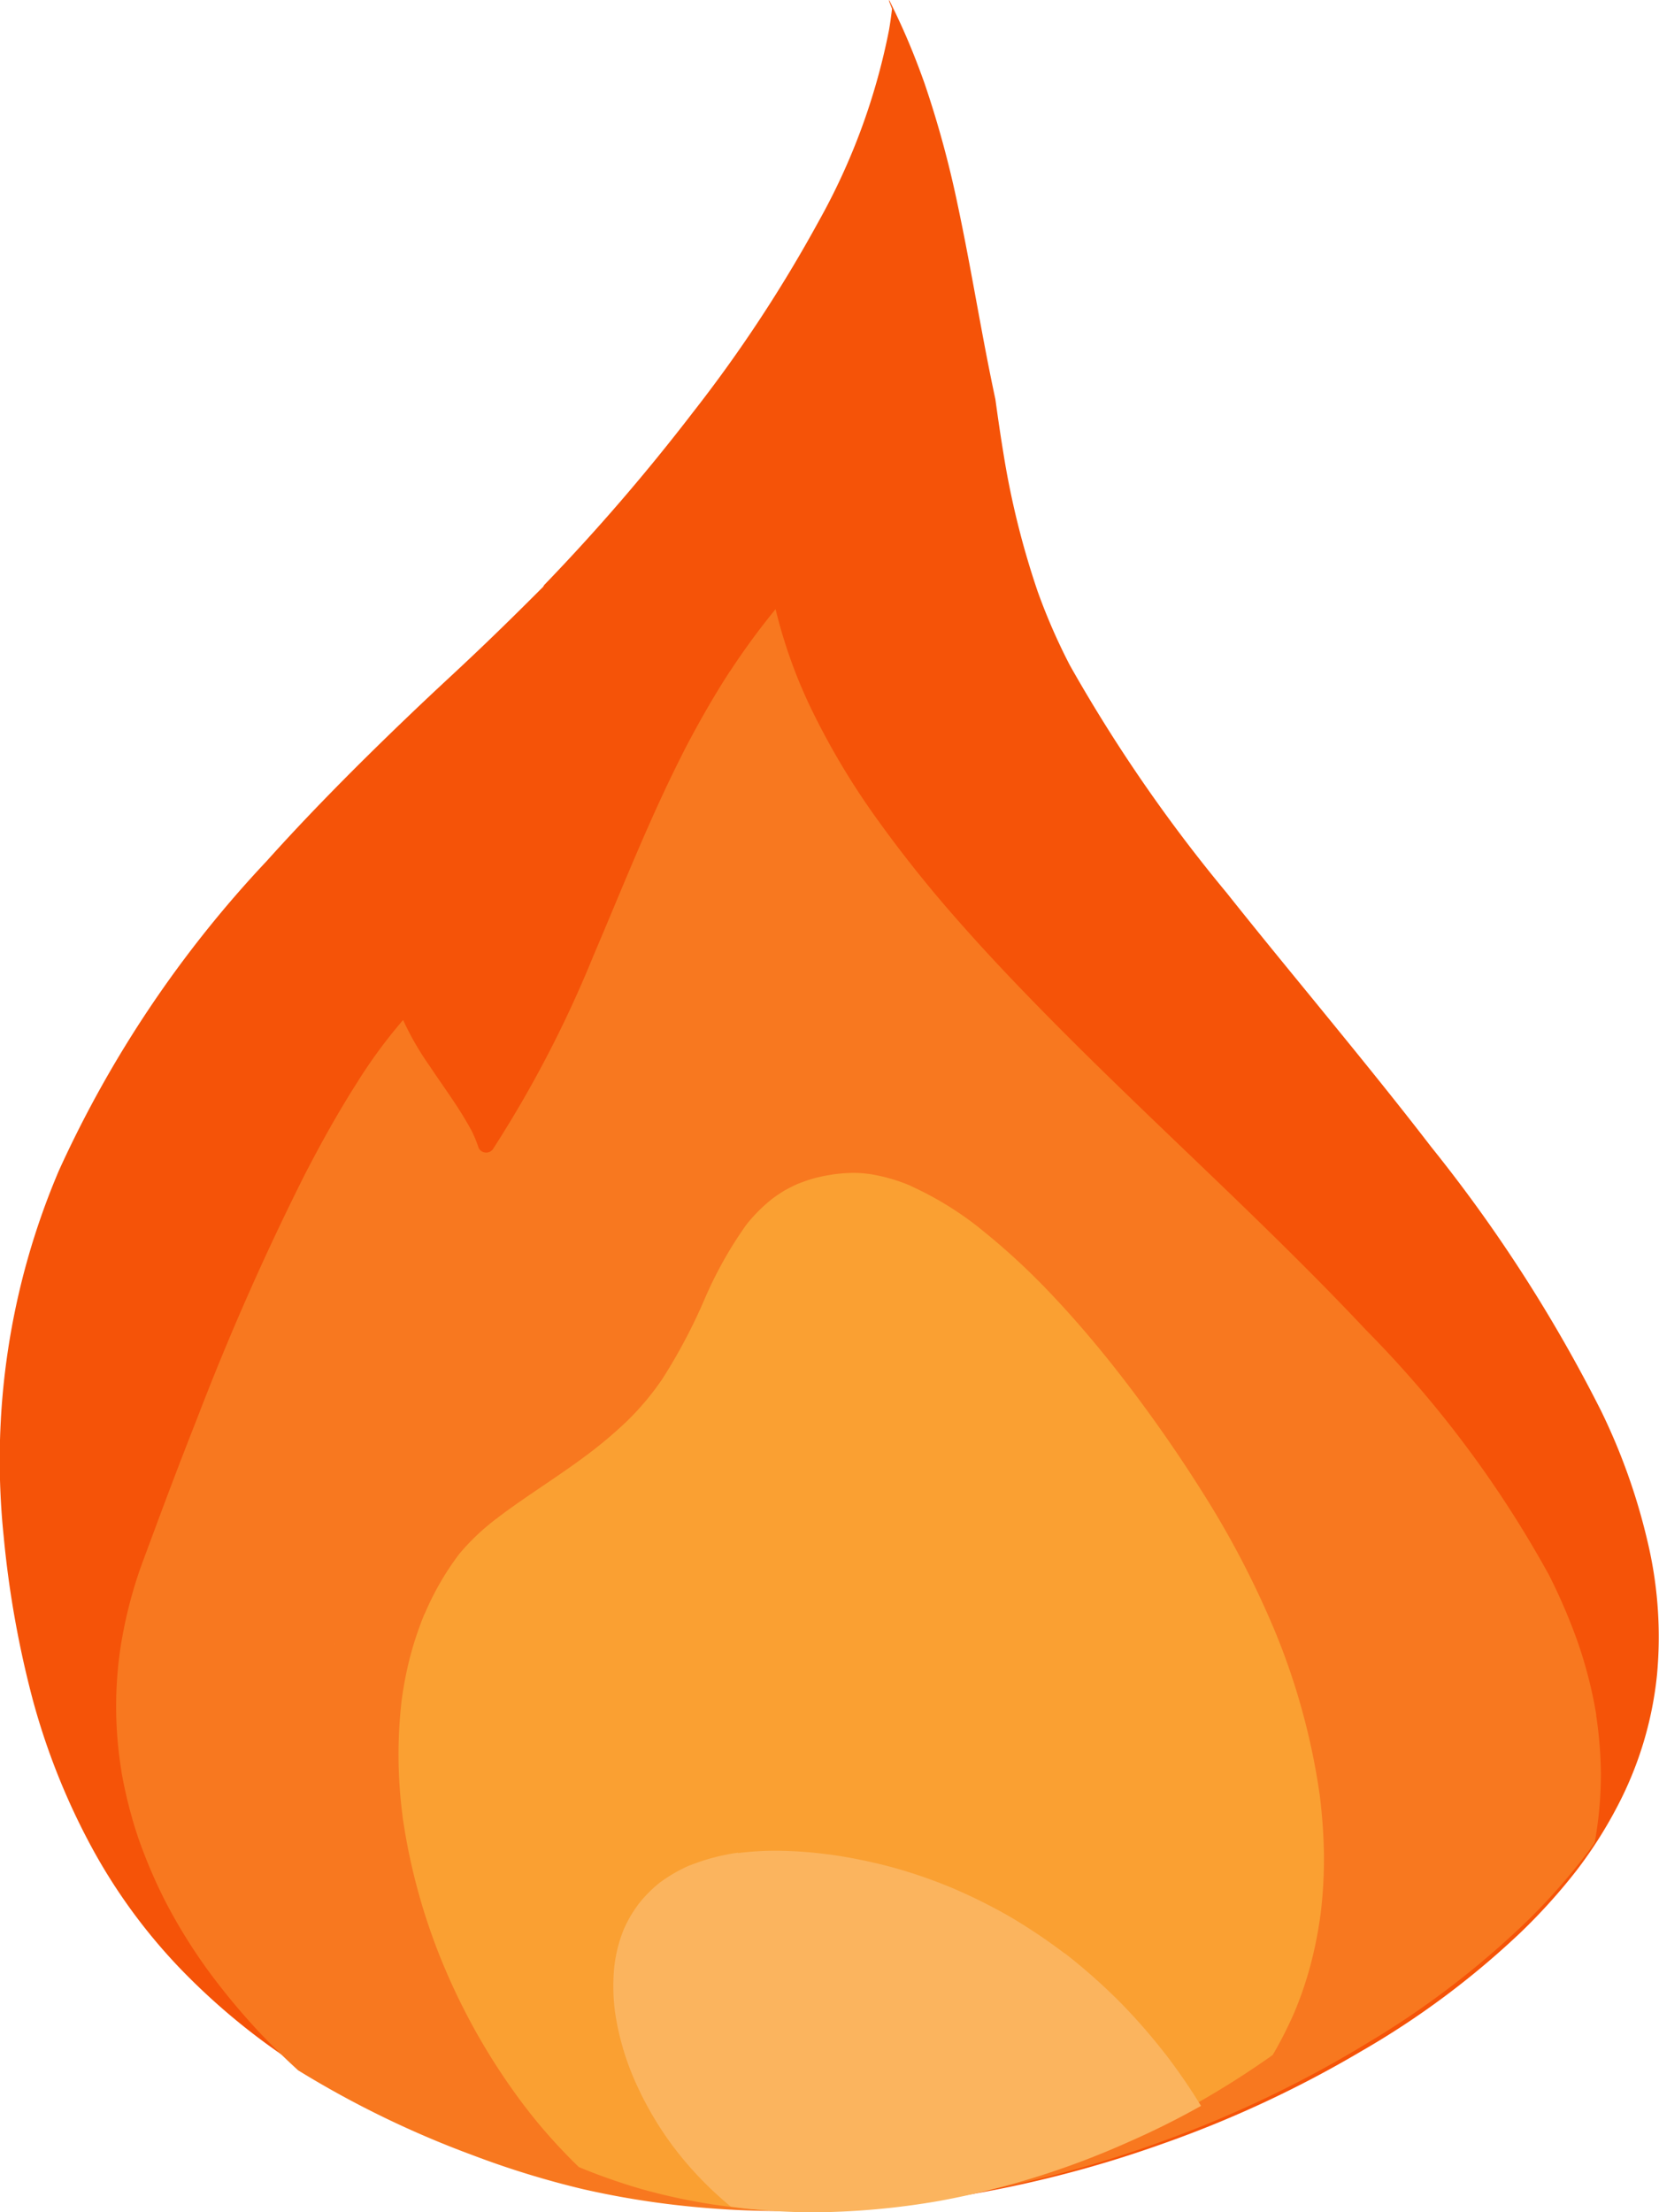 <svg xmlns="http://www.w3.org/2000/svg" width="54" height="72" viewBox="0 0 54 72"><defs><style>.a{fill:#f55308;}.b{fill:#f8781f;}.c{fill:#faa032;}.d{fill:#fbb45e;}</style></defs><path class="a" d="M64.567,337.733l.08.209c-.027.231-.058.462-.1.7a21.026,21.026,0,0,1-2.286,6.213,45.451,45.451,0,0,1-4.1,6.227,65.775,65.775,0,0,1-4.816,5.592s-.039.042-.034.045l-.019.033c-.655.656-1.332,1.326-2.017,1.979-.387.37-.78.737-1.171,1.1s-.788.738-1.175,1.108c-1.808,1.729-3.326,3.279-4.642,4.745a37.086,37.086,0,0,0-6.756,10.064,24.026,24.026,0,0,0-1.8,11.9,32.655,32.655,0,0,0,.961,5.376,22.362,22.362,0,0,0,1.888,4.723,18.335,18.335,0,0,0,2.948,4.029,21.729,21.729,0,0,0,4.254,3.4,31.323,31.323,0,0,0,5.7,2.707,29.057,29.057,0,0,0,3.5,1.043,28.293,28.293,0,0,0,3.691.558c.825.076,1.689.113,2.56.113a36.3,36.3,0,0,0,4.922-.358,37.768,37.768,0,0,0,7.264-1.8,36.522,36.522,0,0,0,6.482-3.013,27.443,27.443,0,0,0,5.188-3.859,18.917,18.917,0,0,0,1.853-2.054,14.257,14.257,0,0,0,1.339-2.115,11.747,11.747,0,0,0,1.267-4.244,13.39,13.39,0,0,0-.308-4.326,20.1,20.1,0,0,0-1.51-4.248,48.688,48.688,0,0,0-5.535-8.6c-1.267-1.648-2.614-3.293-3.914-4.886-.921-1.125-1.842-2.249-2.743-3.383a50.337,50.337,0,0,1-5.1-7.4,19.569,19.569,0,0,1-1.05-2.406,27.3,27.3,0,0,1-1.115-4.5c-.094-.572-.18-1.161-.261-1.753q-.133-.624-.255-1.247c-.332-1.706-.617-3.418-.98-5.118v0l0,0a33.156,33.156,0,0,0-1.08-3.944c-.237-.665-.5-1.327-.8-1.975-.11-.24-.225-.479-.346-.717a.156.156,0,0,0,.012.079" transform="translate(-35.612 -337.654)"/><path class="b" d="M59.791,366.043c-.545.839-1.031,1.7-1.487,2.572,0,0,0-.006.008-.01-1.124,2.194-2.008,4.459-2.968,6.705a37.877,37.877,0,0,1-3.276,6.3.275.275,0,0,1-.455-.049,4.126,4.126,0,0,0-.273-.646c.009.016.015.033.024.051-.39-.726-.9-1.4-1.359-2.092a9.361,9.361,0,0,1-.852-1.481,16.392,16.392,0,0,0-1.5,2.041c-.626.982-1.187,1.993-1.712,3.013.008-.016.015-.032.024-.048a87.064,87.064,0,0,0-3.518,7.965q-.7,1.775-1.361,3.562c-.094.257-.192.513-.285.769-.113.3-.23.611-.326.918a14.623,14.623,0,0,0-.49,2.019v-.006a12.951,12.951,0,0,0,0,4.215l-.012-.054A14.677,14.677,0,0,0,40.528,404a16.559,16.559,0,0,0,.906,2.118v0a17.824,17.824,0,0,0,1.336,2.163,22.174,22.174,0,0,0,1.68,2.034l-.012-.01.012.01,0,0,.009.009.012.014q.608.64,1.265,1.24a31.948,31.948,0,0,0,5.7,2.769,29.065,29.065,0,0,0,3.58,1.1,28.179,28.179,0,0,0,3.782.592c.847.076,1.726.118,2.617.118a36.208,36.208,0,0,0,5.039-.377,37.837,37.837,0,0,0,7.431-1.9,36.921,36.921,0,0,0,6.638-3.181,28.364,28.364,0,0,0,5.307-4.068,20.2,20.2,0,0,0,1.895-2.169c.071-.1.141-.193.211-.292.019-.1.036-.191.053-.287,0,.016-.008.035-.011.055a12.445,12.445,0,0,0,.163-2.035,13.628,13.628,0,0,0-.152-1.861v0a.216.216,0,0,0,0-.028l0-.014,0,.014,0-.024V400a14.412,14.412,0,0,0-.6-2.354,18.669,18.669,0,0,0-.98-2.271c.007.016.015.031.023.048a35.974,35.974,0,0,0-5.933-7.936c-3.159-3.362-6.661-6.493-9.933-9.779-1.109-1.116-2.2-2.248-3.229-3.413a41.842,41.842,0,0,1-2.8-3.5,24.112,24.112,0,0,1-2.113-3.557,16.25,16.25,0,0,1-1.147-3.217,23.342,23.342,0,0,0-1.479,2.018m-1.459,2.521a.128.128,0,0,1-.02.041c.008-.013.012-.028.02-.041" transform="translate(-36.032 -344.196)"/><path class="b" d="M44.056,415.463l0-.006h0l0,.006" transform="translate(-36.456 -349.339)"/><path class="b" d="M44.063,415.472l0-.005,0,0,.007.009" transform="translate(-36.456 -349.34)"/><path class="b" d="M44.073,415.487l0-.005-.007-.009.009.014" transform="translate(-36.457 -349.341)"/><path class="c" d="M58.937,384.468l.055-.01a5.427,5.427,0,0,0-.611.121,4.808,4.808,0,0,0-.532.181l-.012,0,.012,0,.023-.012a5.019,5.019,0,0,0-.477.237,4.942,4.942,0,0,0-.412.279,5.17,5.17,0,0,0-.809.809v0l-.013.018.013-.016a.091.091,0,0,1-.02.025l-.006.006a13.127,13.127,0,0,0-1.354,2.418,17.986,17.986,0,0,1-1.378,2.6,8.855,8.855,0,0,1-1.183,1.4,14.266,14.266,0,0,1-1.331,1.113c-.927.69-1.913,1.292-2.834,1.989l.006-.005a.056.056,0,0,1-.012.01l.005,0-.007.006h0c-.007.005-.013.012-.021.016v0l-.005,0,0,0a7.383,7.383,0,0,0-1.231,1.168,9.17,9.17,0,0,0-1.1,1.9l-.009.018-.007.014-.006.017,0-.01a10.936,10.936,0,0,0-.467,1.391,11.746,11.746,0,0,0-.271,1.381c0,.008,0,.016-.005.023v.011a15.186,15.186,0,0,0,.028,3.77v0a.062.062,0,0,1,0,.022,19.861,19.861,0,0,0,1.373,4.932c-.007-.015-.014-.032-.02-.048a20.889,20.889,0,0,0,2.646,4.575,17.789,17.789,0,0,0,1.739,1.948,19.4,19.4,0,0,0,2.1.734,19.758,19.758,0,0,0,3.116.595,20.718,20.718,0,0,0,2.153.119,24.625,24.625,0,0,0,4.143-.378,26.669,26.669,0,0,0,6.115-1.9,28.261,28.261,0,0,0,4.957-2.817l.056-.094a13.115,13.115,0,0,0,.662-1.321c-.007.015-.014.031-.02.047a11.88,11.88,0,0,0,.537-1.571,13.454,13.454,0,0,0,.32-1.615l0-.022,0,.022v.01a15.07,15.07,0,0,0,.115-1.967,18.048,18.048,0,0,0-.145-2v.007a22.14,22.14,0,0,0-1.551-5.528l.019.048a29.919,29.919,0,0,0-2.2-4.209q-1.238-1.978-2.661-3.823c-.719-.931-1.478-1.836-2.284-2.689a22.383,22.383,0,0,0-2.38-2.2s.006,0,.013.006a.221.221,0,0,1-.021-.013l.007.006-.029-.022s.007,0,.01.007l-.01-.01v0a10.738,10.738,0,0,0-2.219-1.353l.01,0a5.65,5.65,0,0,0-1.424-.4l.054.01a3.66,3.66,0,0,0-.508-.036,5.572,5.572,0,0,0-.7.055" transform="translate(-31.863 -346.235)"/><path class="c" d="M57.413,386.287Z" transform="translate(-34.077 -344.769)"/><path class="c" d="M57.4,386.293l.006-.006a.006.006,0,0,0-.006.006" transform="translate(-34.077 -344.769)"/><path class="c" d="M48.419,396.878h0l0,0,0,0" transform="translate(-34.71 -346.318)"/><path class="c" d="M45.8,400.307h0v0l0,0" transform="translate(-34.895 -346.82)"/><path class="c" d="M45.784,400.339l.006-.014a.093.093,0,0,0,.005-.017c0,.011-.008.02-.012.031" transform="translate(-34.895 -346.822)"/><path class="c" d="M45.78,400.35l0-.007h0Z" transform="translate(-34.896 -346.826)"/><path class="c" d="M44.954,403.448l0-.019v-.015c0,.012,0,.022,0,.034" transform="translate(-36.546 -347.276)"/><path class="c" d="M44.987,407.683l0-.02v0l0,.022" transform="translate(-36.549 -348.56)"/><path class="c" d="M44.987,407.686Z" transform="translate(-36.549 -348.562)"/><path class="d" d="M56.383,408.984l.055-.009a6.782,6.782,0,0,0-1.648.431.306.306,0,0,0,.039-.019,4.916,4.916,0,0,0-.994.572.392.392,0,0,0,.038-.031,4.2,4.2,0,0,0-.729.729,4.144,4.144,0,0,0-.5.868c.006-.017.016-.033.022-.049a4.593,4.593,0,0,0-.3,1.138c0,.013,0,.026-.006.038v0a6.535,6.535,0,0,0,.019,1.517v-.007a8.7,8.7,0,0,0,.608,2.156c-.007-.016-.014-.031-.02-.048a10.911,10.911,0,0,0,1.4,2.4,11.555,11.555,0,0,0,1.782,1.832q.254.037.518.067a21.57,21.57,0,0,0,2.155.119,24.891,24.891,0,0,0,4.143-.377,26.94,26.94,0,0,0,6.123-1.91q1.2-.524,2.366-1.178a20.089,20.089,0,0,0-1.177-1.711l-.005,0v0a.088.088,0,0,1-.022-.029l.006.01-.01-.016v0l0,0,0,0a18.943,18.943,0,0,0-1.538-1.739,19.44,19.44,0,0,0-1.659-1.459l-.008-.006.008.006h0a.144.144,0,0,1-.025-.02l0,.005.012.008a.028.028,0,0,1-.012-.008l-.013-.01-.005,0,0,0a18.537,18.537,0,0,0-1.743-1.171,17.608,17.608,0,0,0-1.9-.948h0a16.037,16.037,0,0,0-1.977-.682,16.97,16.97,0,0,0-2.1-.422l.054.01a13.435,13.435,0,0,0-1.732-.122,9.7,9.7,0,0,0-1.23.077m-1.593.422-.01,0,.01,0" transform="translate(-32.361 -348.684)"/><path class="d" d="M68.645,412.611h0v0Z" transform="translate(-33.287 -349.055)"/><path class="d" d="M68.647,412.614h0l0,0v0" transform="translate(-33.286 -349.055)"/><path class="d" d="M52.363,413.052c0-.009,0-.019.006-.028v-.013a.4.4,0,0,1-.006.041" transform="translate(-34.432 -349.095)"/><path class="d" d="M72.27,416.235v0l0,0,0,0" transform="translate(-33.031 -349.417)"/><path class="d" d="M72.276,416.242l0,0,0,0" transform="translate(-33.031 -349.418)"/></svg>